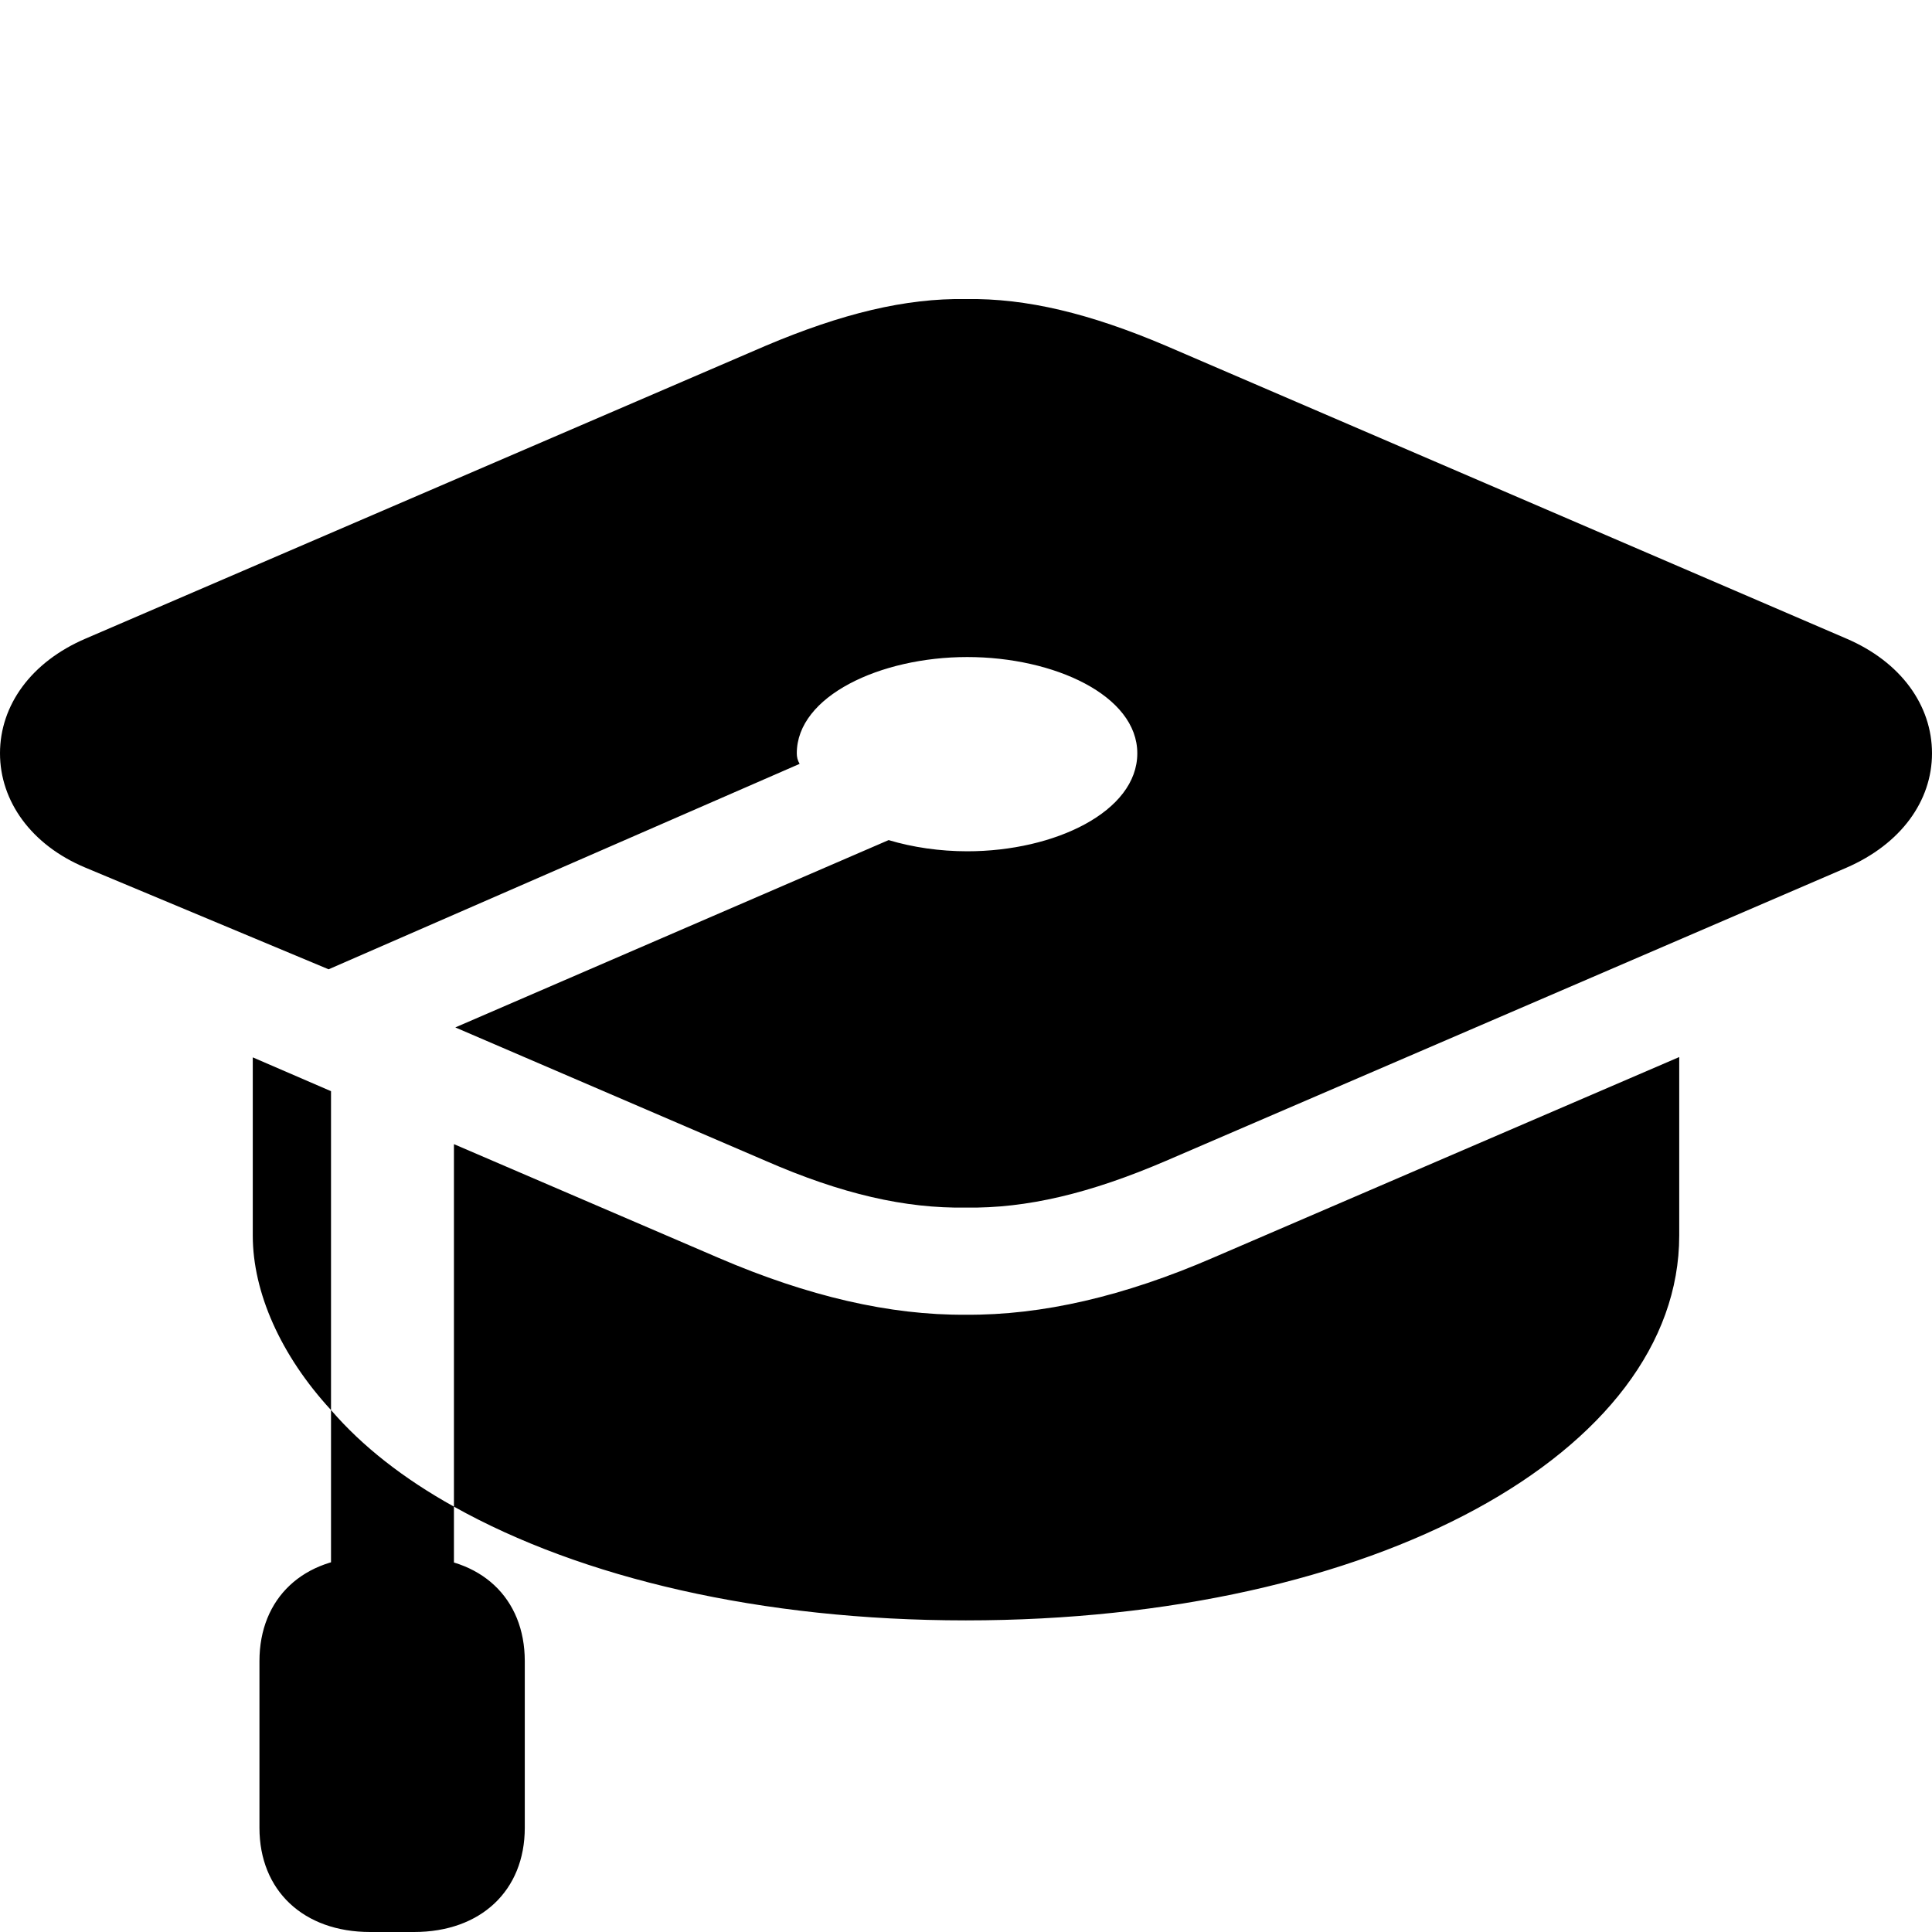 <svg width="24" height="24" viewBox="0 0 24 24" fill="none" xmlns="http://www.w3.org/2000/svg">
<g clip-path="url(#clip0_1012_2416)">
<path d="M22.937 7.933L14.483 4.295C13.542 3.895 12.753 3.703 11.998 3.715C11.247 3.703 10.458 3.895 9.512 4.295L1.063 7.933C0.386 8.223 0 8.762 0 9.358C0 9.95 0.386 10.497 1.063 10.779L4.082 12.041L9.933 9.489C9.907 9.444 9.898 9.403 9.898 9.358C9.898 8.648 10.935 8.162 12.015 8.162C13.095 8.162 14.128 8.639 14.128 9.358C14.128 10.081 13.104 10.575 12.015 10.575C11.677 10.575 11.338 10.526 11.039 10.436L5.656 12.763L9.512 14.421C10.458 14.834 11.247 15.013 11.998 15.001C12.753 15.013 13.542 14.825 14.483 14.421L22.937 10.779C23.614 10.485 24 9.95 24 9.358C24 8.762 23.614 8.223 22.937 7.933ZM5.639 14.213V18.716C7.222 19.602 9.452 20.129 11.998 20.129C17.073 20.129 20.86 18.039 20.86 15.348V13.131L15.065 15.626C13.963 16.103 12.943 16.34 11.998 16.332C11.057 16.34 10.037 16.103 8.927 15.626L5.639 14.213ZM3.14 13.135V15.348C3.14 16.054 3.487 16.838 4.112 17.516V13.555L3.14 13.135ZM4.112 20.26L5.639 20.264V18.716C5.014 18.369 4.498 17.965 4.112 17.516V20.26ZM3.223 20.635V22.706C3.223 23.485 3.769 24 4.598 24H5.144C5.973 24 6.519 23.485 6.519 22.706V20.635C6.519 19.851 5.973 19.341 5.144 19.341H4.598C3.769 19.341 3.223 19.851 3.223 20.635Z" fill="current" />
</g>
<defs>
<clipPath id="clip0_1012_2416">
<rect width="24" height="24" fill="white"/>
</clipPath>
</defs>
</svg>
